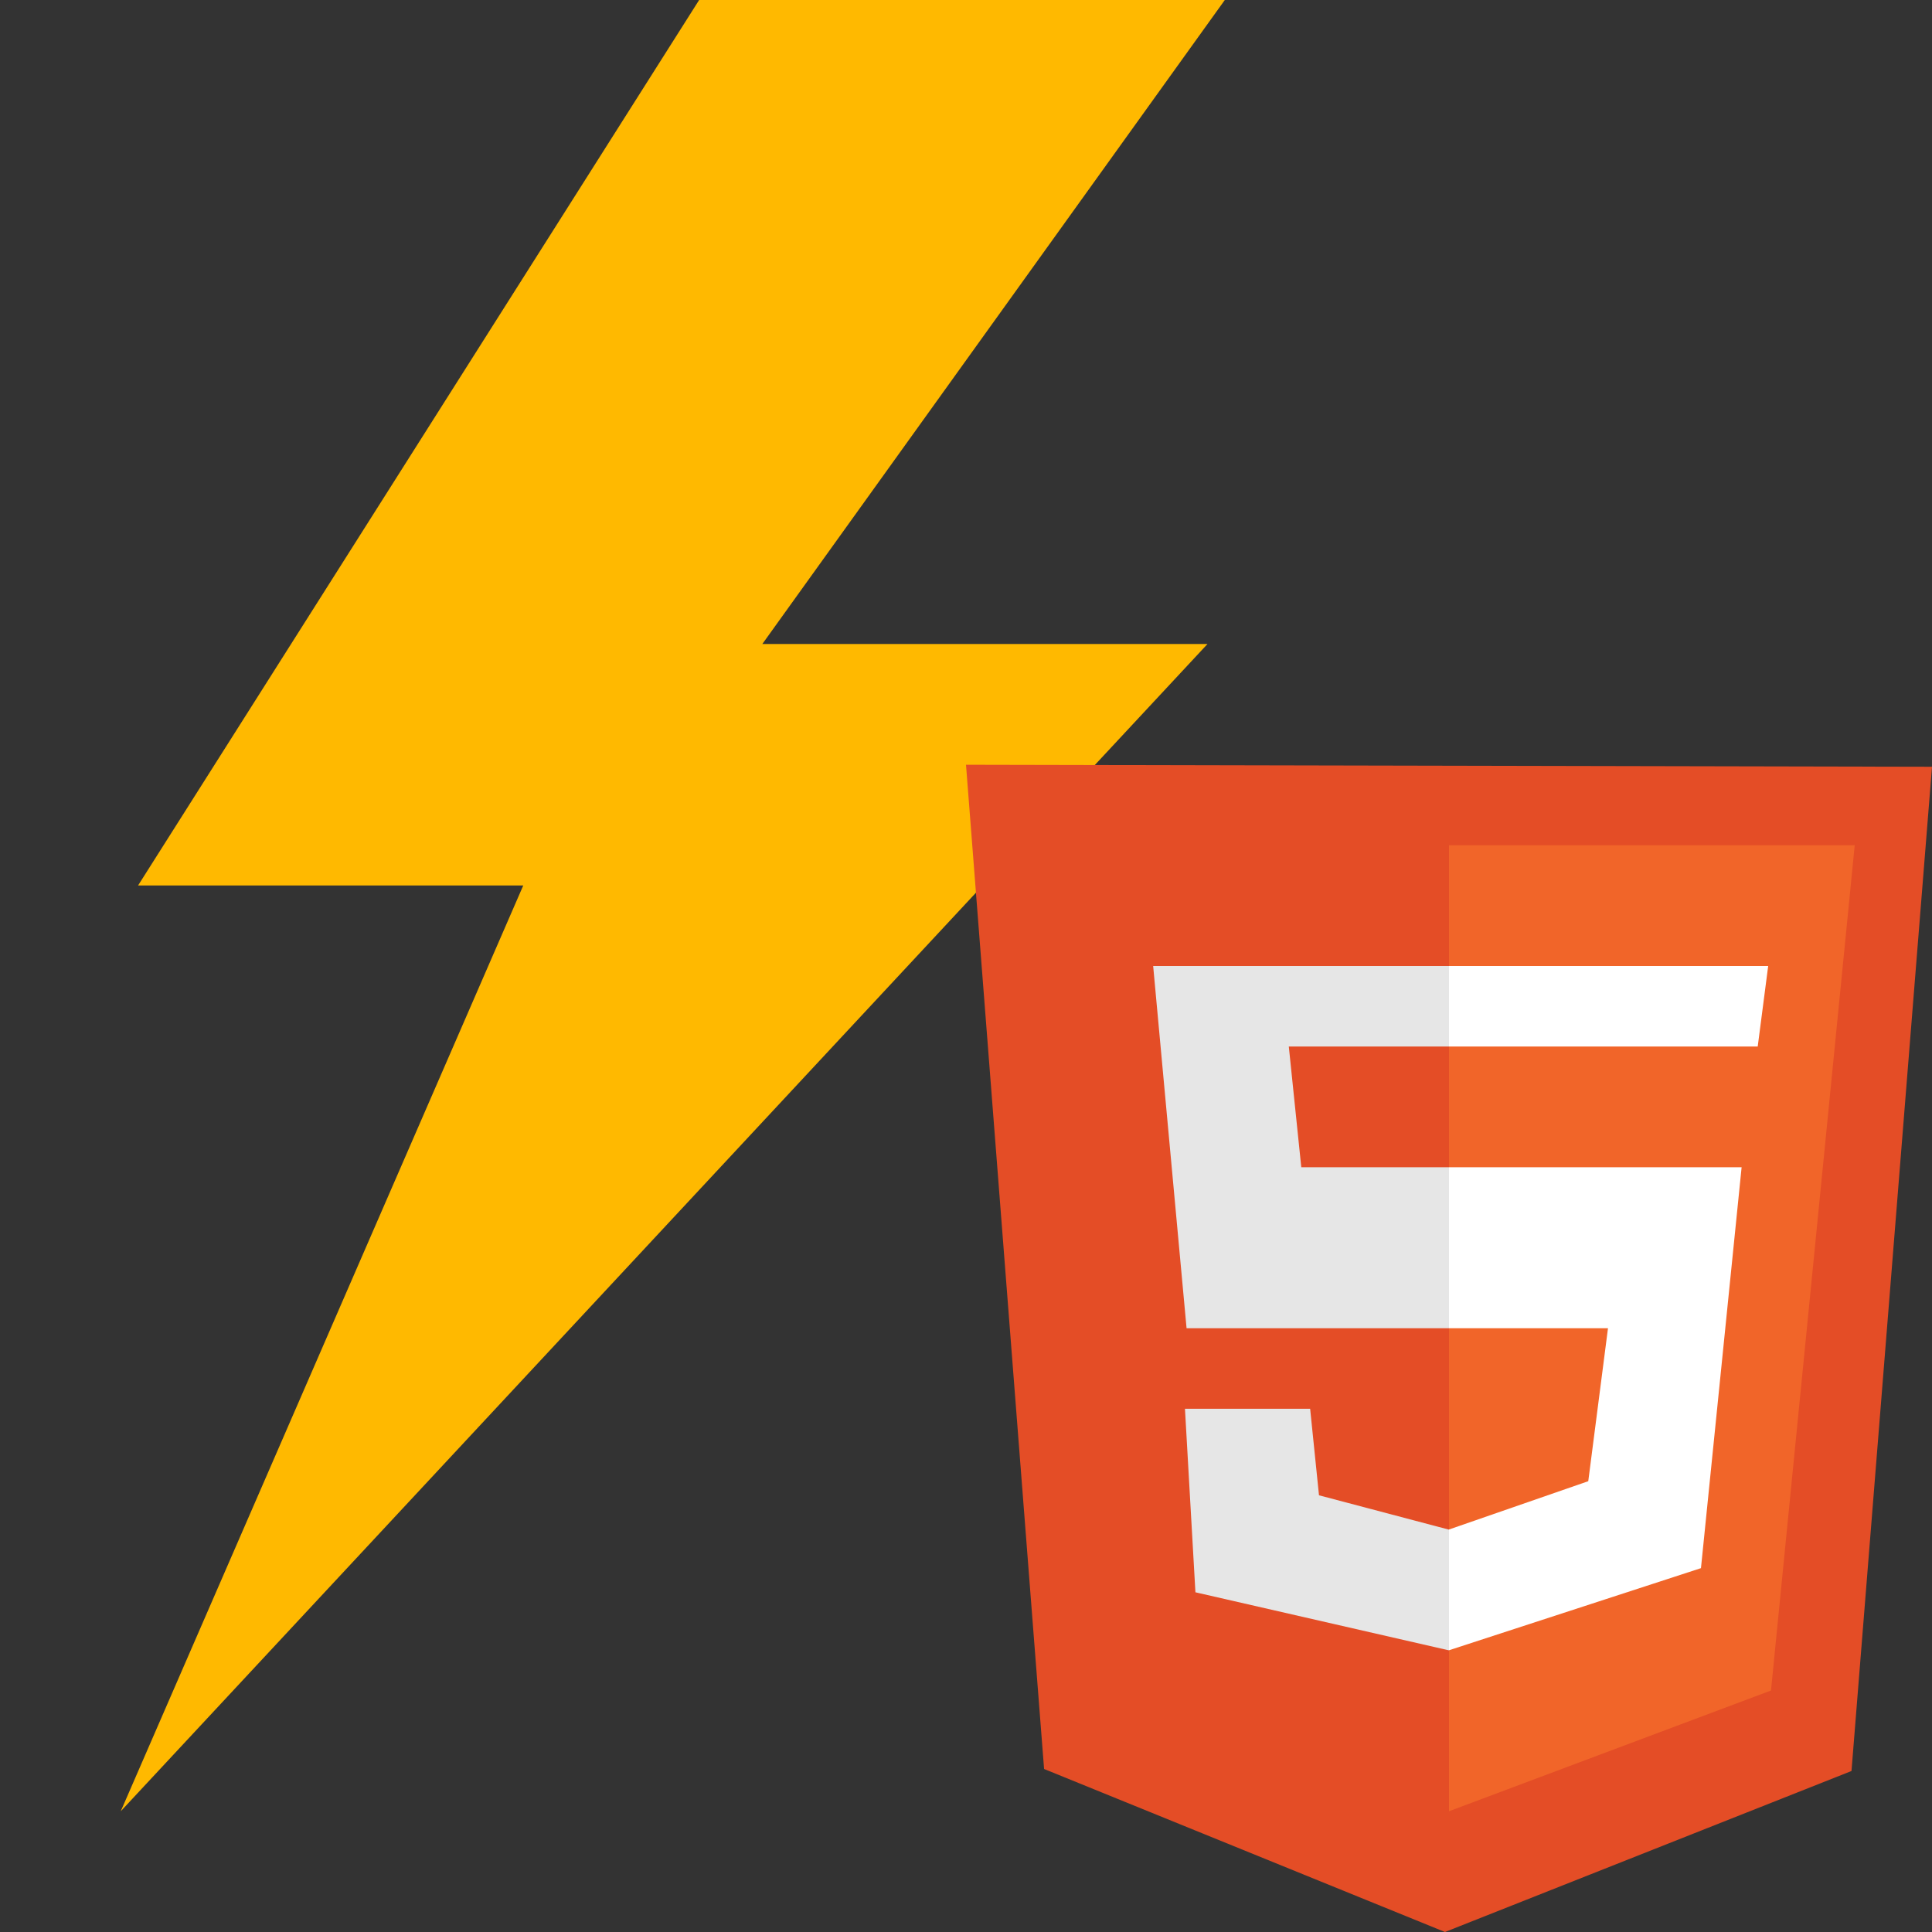 <svg id="Icons" xmlns="http://www.w3.org/2000/svg" viewBox="0 0 48 48"><rect x="0" y="0" width="48" height="48" fill="#333333" stroke="none"/><defs><style>.cls-1{fill:#ffb900;}.cls-2{fill:#e44d26;}.cls-3{fill:none;}.cls-4{fill:#e6e6e6;}.cls-5{fill:#f16529;}.cls-6{fill:#fff;}</style></defs><title>logo_html</title><path class="cls-1" d="M18.94,16,30.43,0H17.37L3.43,22H13L3,45,30,16Z"/><polygon class="cls-2" points="24 19 48 19.05 46 44 35.9 48 25.94 43.95 24 19"/><polygon class="cls-3" points="32.33 29 36 29 36 26 32.02 26 32.33 29"/><polygon class="cls-4" points="32.77 37.15 32.55 35 29.44 35 29.7 39.56 36.25 41.06 36.49 39.58 36.25 38.07 32.77 37.15"/><polygon class="cls-4" points="32.33 29 32.02 26 37 26 37 24 28.65 24 29.48 33 37 33 37 29 32.33 29"/><polygon class="cls-5" points="36 21 36 45 44 42 46.08 21 36 21"/><polygon class="cls-6" points="43.67 26 43.93 24 36 24 36 26 43.67 26"/><polygon class="cls-6" points="43.27 29 36 29 36 33 39.95 33 39.46 36.8 36 38 36 41 42.26 38.96 43.27 29"/></svg>